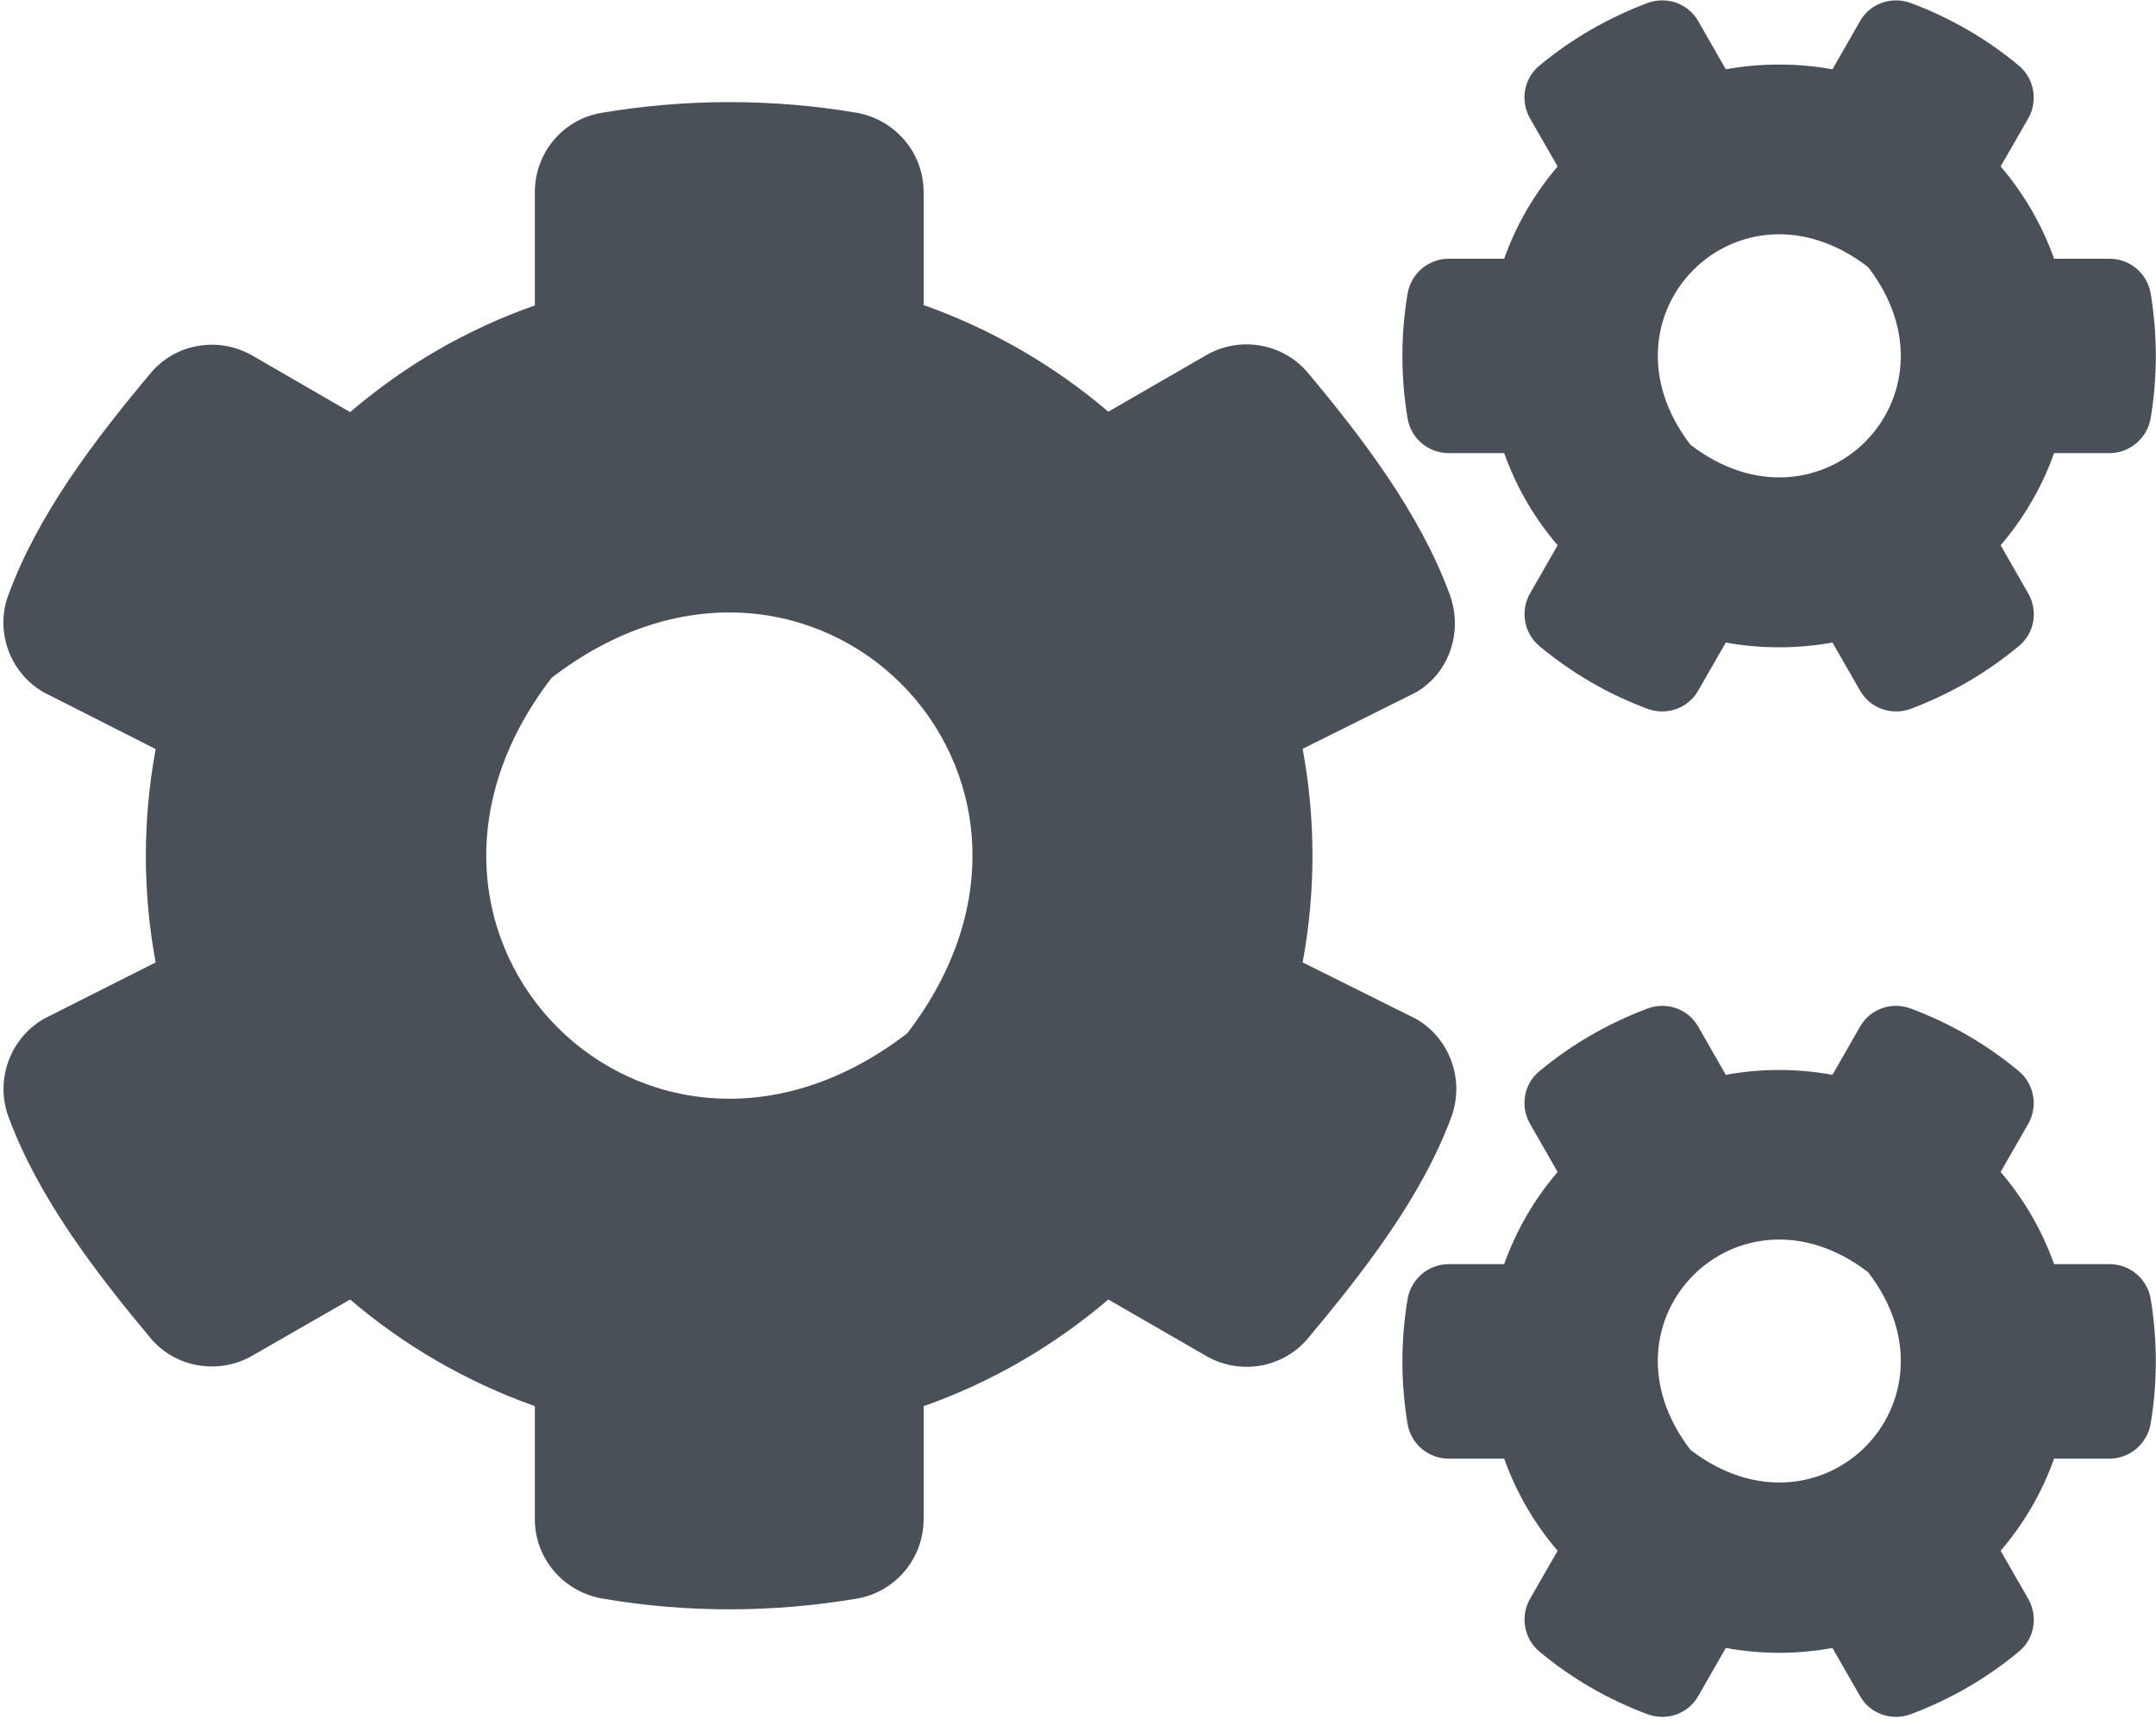 ﻿<?xml version="1.0" encoding="utf-8"?>
<svg version="1.1" xmlns:xlink="http://www.w3.org/1999/xlink" width="15px" height="12px" xmlns="http://www.w3.org/2000/svg">
  <g transform="matrix(1 0 0 1 -22 -719 )">
    <path d="M 12.749 4.47  C 12.505 4.514  12.253 4.514  12.007 4.47  L 11.815 4.804  C 11.745 4.928  11.595 4.98  11.462 4.931  C 11.186 4.828  10.933 4.68  10.711 4.495  C 10.603 4.406  10.575 4.25  10.645 4.128  L 10.837 3.793  C 10.676 3.606  10.549 3.388  10.465 3.152  L 10.079 3.152  C 9.938 3.152  9.817 3.051  9.793 2.911  C 9.746 2.63  9.744 2.335  9.793 2.043  C 9.817 1.902  9.938 1.8  10.079 1.8  L 10.465 1.8  C 10.549 1.563  10.676 1.346  10.837 1.158  L 10.645 0.824  C 10.575 0.702  10.601 0.545  10.711 0.456  C 10.933 0.271  11.188 0.124  11.462 0.021  C 11.595 -0.028  11.745 0.023  11.815 0.147  L 12.007 0.482  C 12.253 0.438  12.503 0.438  12.749 0.482  L 12.941 0.147  C 13.011 0.023  13.161 -0.028  13.294 0.021  C 13.57 0.124  13.823 0.271  14.045 0.456  C 14.153 0.545  14.181 0.702  14.111 0.824  L 13.919 1.158  C 14.08 1.346  14.207 1.563  14.291 1.8  L 14.677 1.8  C 14.817 1.8  14.939 1.9  14.963 2.041  C 15.009 2.321  15.012 2.616  14.963 2.909  C 14.939 3.049  14.817 3.152  14.677 3.152  L 14.291 3.152  C 14.207 3.388  14.08 3.606  13.919 3.793  L 14.111 4.128  C 14.181 4.25  14.155 4.406  14.045 4.495  C 13.823 4.68  13.568 4.828  13.294 4.931  C 13.161 4.98  13.011 4.928  12.941 4.804  L 12.749 4.47  Z M 12.997 1.858  C 12.096 1.163  11.069 2.193  11.761 3.094  C 12.662 3.786  13.69 2.759  12.997 1.858  Z M 9.063 5.209  C 9.154 5.7  9.154 6.204  9.063 6.695  L 9.852 7.088  C 10.088 7.224  10.191 7.512  10.098 7.769  C 9.889 8.335  9.48 8.855  9.101 9.309  C 8.927 9.517  8.628 9.569  8.392 9.433  L 7.711 9.04  C 7.336 9.36  6.901 9.615  6.426 9.782  L 6.426 10.568  C 6.426 10.839  6.232 11.073  5.965 11.12  C 5.389 11.218  4.785 11.223  4.189 11.12  C 3.92 11.073  3.721 10.842  3.721 10.568  L 3.721 9.782  C 3.246 9.613  2.81 9.36  2.436 9.04  L 1.755 9.431  C 1.521 9.566  1.219 9.515  1.046 9.307  C 0.667 8.853  0.267 8.333  0.059 7.769  C -0.035 7.514  0.068 7.226  0.304 7.088  L 1.083 6.695  C 0.992 6.206  0.992 5.703  1.083 5.211  L 0.304 4.816  C 0.068 4.68  -0.037 4.392  0.059 4.137  C 0.267 3.571  0.667 3.051  1.046 2.598  C 1.219 2.389  1.519 2.338  1.755 2.473  L 2.436 2.867  C 2.81 2.546  3.246 2.291  3.721 2.125  L 3.721 1.336  C 3.721 1.067  3.913 0.833  4.179 0.786  C 4.755 0.688  5.361 0.683  5.958 0.784  C 6.227 0.831  6.426 1.062  6.426 1.336  L 6.426 2.122  C 6.901 2.291  7.336 2.544  7.711 2.864  L 8.392 2.471  C 8.626 2.335  8.927 2.387  9.101 2.595  C 9.48 3.049  9.878 3.569  10.086 4.135  C 10.179 4.39  10.088 4.678  9.852 4.816  L 9.063 5.209  Z M 3.838 4.715  C 2.452 6.517  4.509 8.574  6.311 7.189  C 7.697 5.387  5.64 3.33  3.838 4.715  Z M 12.749 11.464  C 12.505 11.509  12.253 11.509  12.007 11.464  L 11.815 11.799  C 11.745 11.923  11.595 11.974  11.462 11.925  C 11.186 11.822  10.933 11.675  10.711 11.49  C 10.603 11.401  10.575 11.244  10.645 11.122  L 10.837 10.788  C 10.676 10.601  10.549 10.383  10.465 10.147  L 10.079 10.147  C 9.938 10.147  9.817 10.046  9.793 9.906  C 9.746 9.625  9.744 9.33  9.793 9.037  C 9.817 8.897  9.938 8.794  10.079 8.794  L 10.465 8.794  C 10.549 8.558  10.676 8.34  10.837 8.153  L 10.645 7.818  C 10.575 7.697  10.601 7.54  10.711 7.451  C 10.933 7.266  11.188 7.119  11.462 7.016  C 11.595 6.966  11.745 7.018  11.815 7.142  L 12.007 7.477  C 12.253 7.432  12.503 7.432  12.749 7.477  L 12.941 7.142  C 13.011 7.018  13.161 6.966  13.294 7.016  C 13.57 7.119  13.823 7.266  14.045 7.451  C 14.153 7.54  14.181 7.697  14.111 7.818  L 13.919 8.153  C 14.08 8.34  14.207 8.558  14.291 8.794  L 14.677 8.794  C 14.817 8.794  14.939 8.895  14.963 9.035  C 15.009 9.316  15.012 9.611  14.963 9.903  C 14.939 10.044  14.817 10.147  14.677 10.147  L 14.291 10.147  C 14.207 10.383  14.08 10.601  13.919 10.788  L 14.111 11.122  C 14.181 11.244  14.155 11.401  14.045 11.49  C 13.823 11.675  13.568 11.822  13.294 11.925  C 13.161 11.974  13.011 11.923  12.941 11.799  L 12.749 11.464  Z M 12.997 8.85  C 12.096 8.158  11.069 9.185  11.761 10.086  C 12.662 10.778  13.69 9.751  12.997 8.85  Z " fill-rule="nonzero" fill="#495058" stroke="none" transform="matrix(1 0 0 1 22 719 )" />
  </g>
</svg>